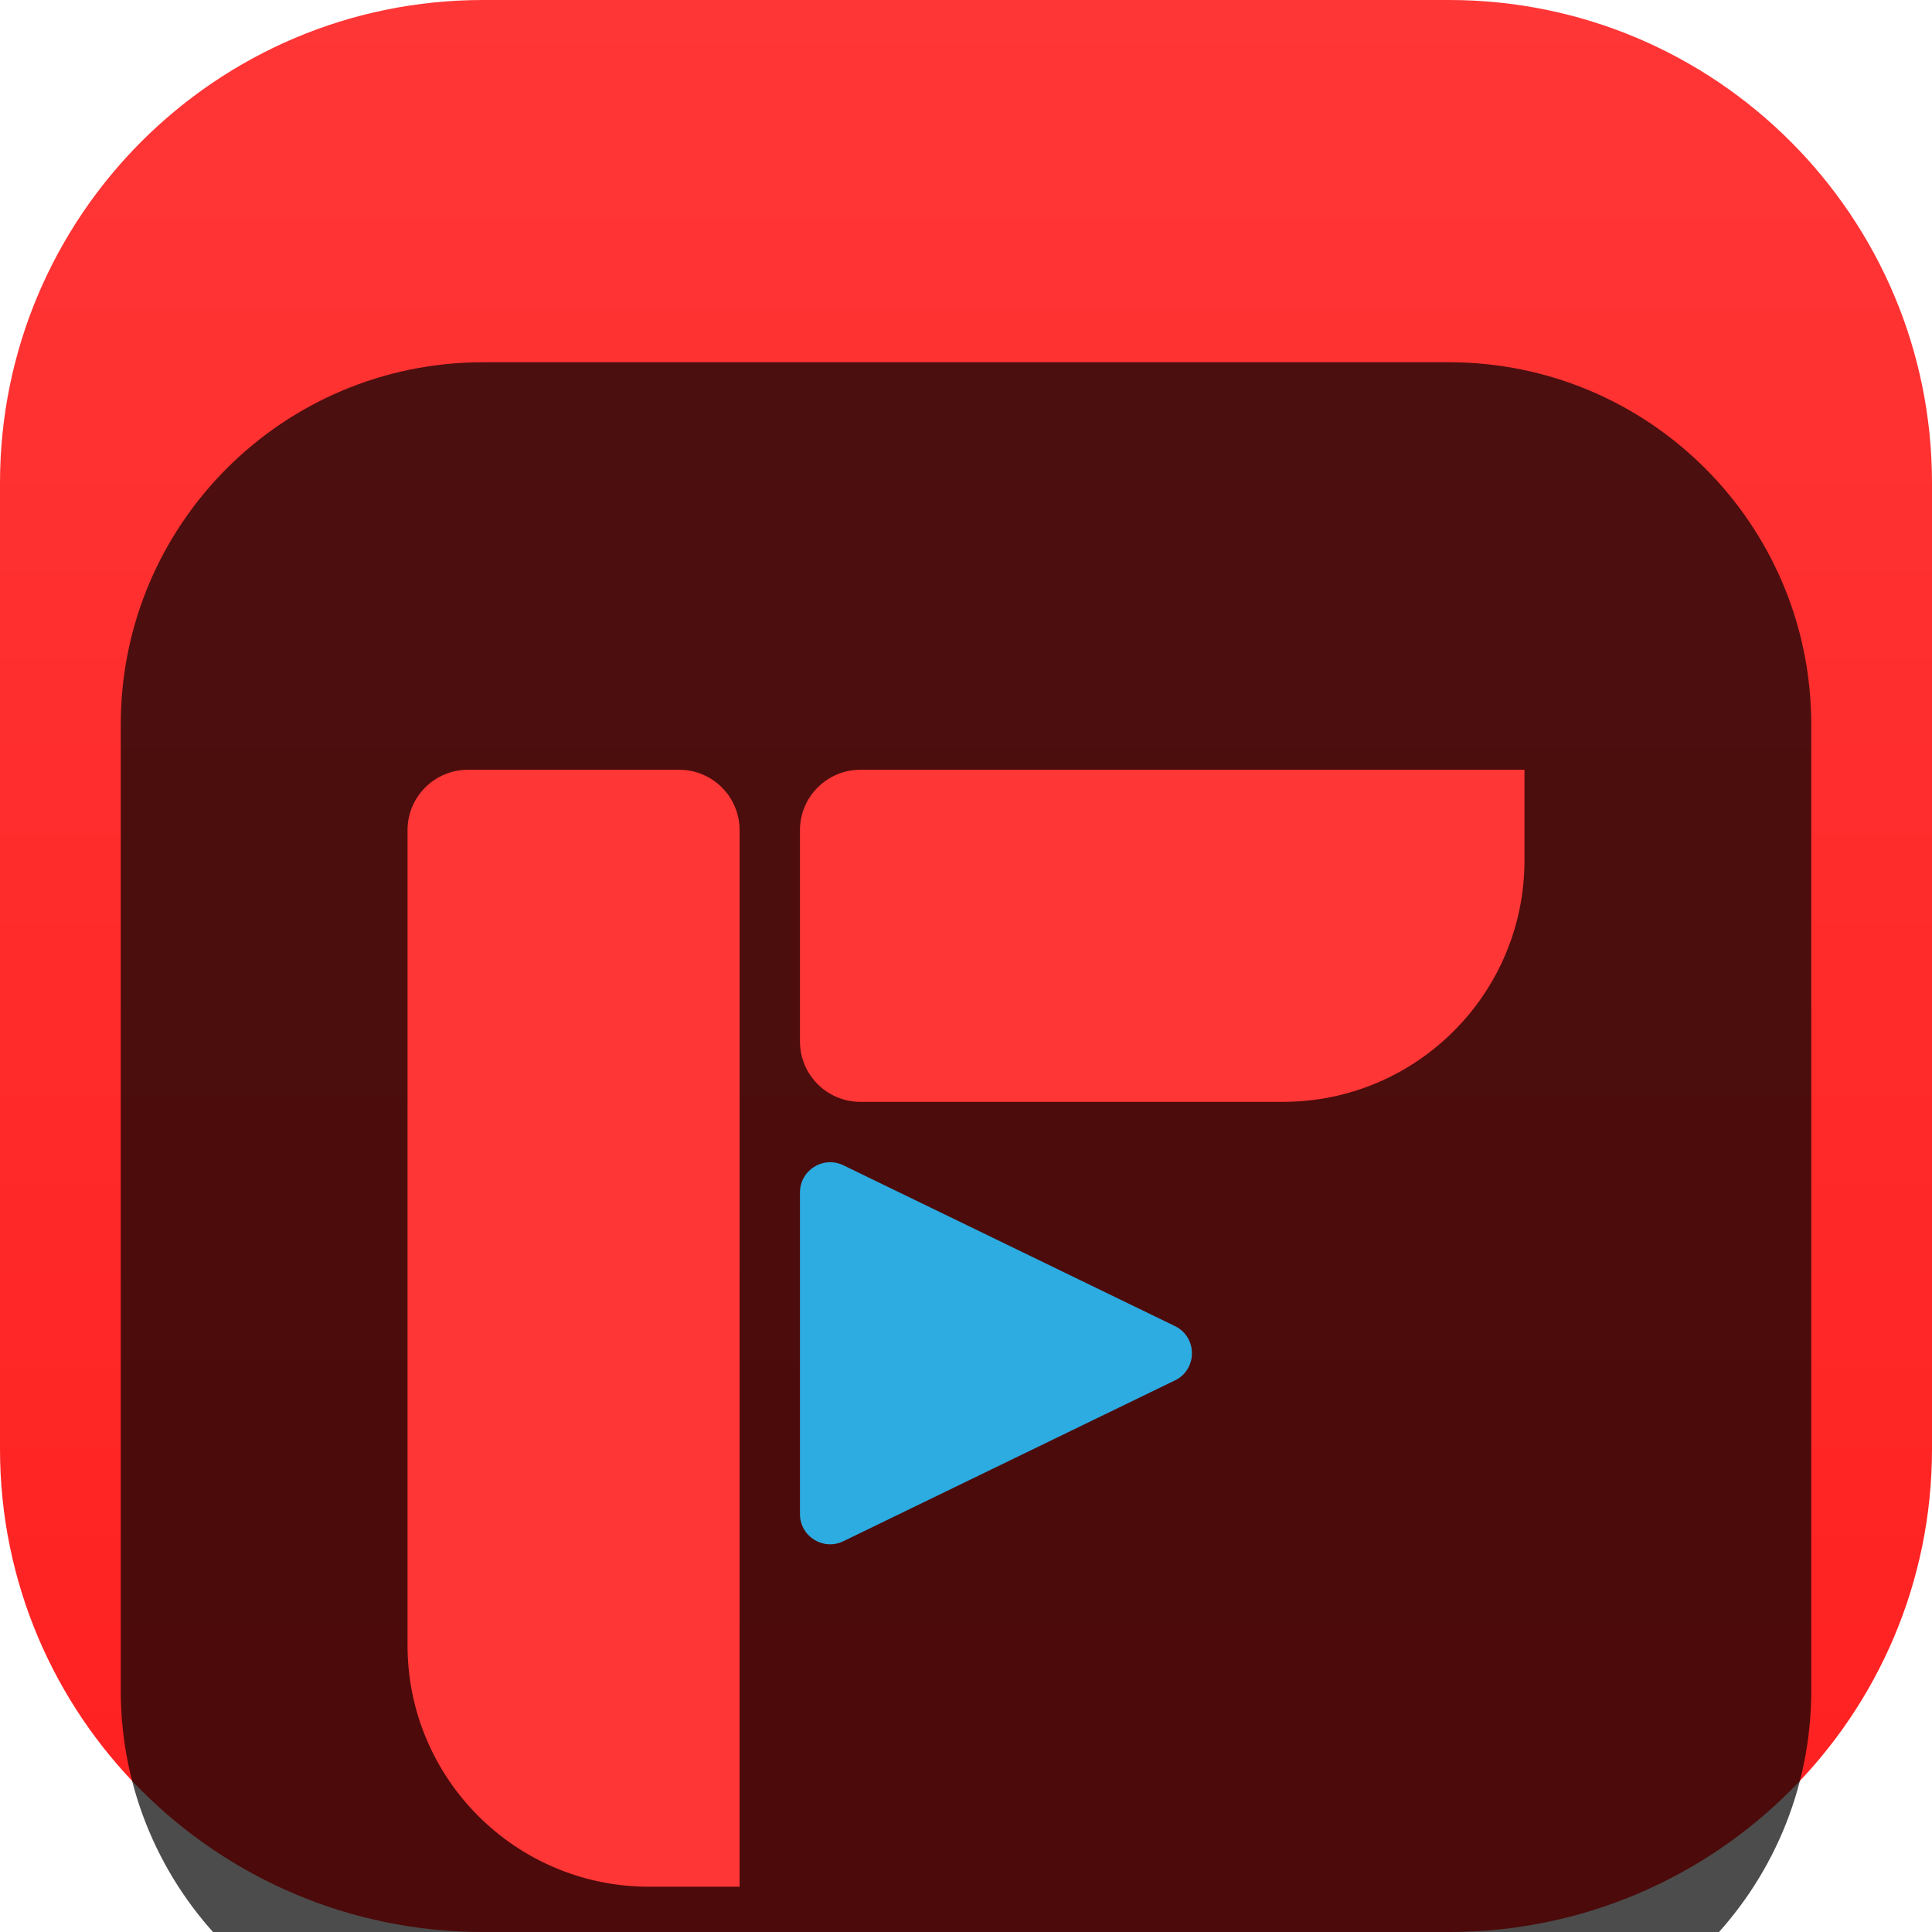 <svg width="32" height="32" viewBox="0 0 32 32" fill="none" xmlns="http://www.w3.org/2000/svg">
<g clip-path="url(#clip0_31_8751)">
<path d="M24 0H8C3.582 0 0 3.582 0 8V24C0 28.418 3.582 32 8 32H24C28.418 32 32 28.418 32 24V8C32 3.582 28.418 0 24 0Z" fill="url(#paint0_linear_31_8751)"/>
<g filter="url(#filter0_i_31_8751)">
<path d="M24 2H8C4.686 2 2 4.686 2 8V24C2 27.314 4.686 30 8 30H24C27.314 30 30 27.314 30 24V8C30 4.686 27.314 2 24 2Z" fill="black" fill-opacity="0.7"/>
<g filter="url(#filter1_d_31_8751)">
<path d="M10.75 25.25H12.25V7.75C12.25 7.198 11.802 6.75 11.25 6.75H7.75C7.198 6.75 6.75 7.198 6.75 7.75V21.25C6.75 23.459 8.541 25.25 10.75 25.25Z" fill="#FF3636"/>
<path d="M13.25 7.75V11.25C13.25 11.802 13.698 12.25 14.25 12.25H21.25C23.459 12.25 25.25 10.459 25.25 8.25V6.75H14.25C13.698 6.75 13.25 7.198 13.25 7.75Z" fill="#FF3636"/>
<path d="M19.454 15.961L13.961 13.297C13.63 13.143 13.25 13.385 13.25 13.751V19.078C13.25 19.444 13.63 19.686 13.961 19.531L19.454 16.867C19.838 16.688 19.838 16.141 19.454 15.961Z" fill="#2CACE1"/>
</g>
</g>
</g>
<defs>
<filter id="filter0_i_31_8751" x="2" y="2" width="28" height="32" filterUnits="userSpaceOnUse" color-interpolation-filters="sRGB">
<feFlood flood-opacity="0" result="BackgroundImageFix"/>
<feBlend mode="normal" in="SourceGraphic" in2="BackgroundImageFix" result="shape"/>
<feColorMatrix in="SourceAlpha" type="matrix" values="0 0 0 0 0 0 0 0 0 0 0 0 0 0 0 0 0 0 127 0" result="hardAlpha"/>
<feOffset dy="4"/>
<feGaussianBlur stdDeviation="2"/>
<feComposite in2="hardAlpha" operator="arithmetic" k2="-1" k3="1"/>
<feColorMatrix type="matrix" values="0 0 0 0 0 0 0 0 0 0 0 0 0 0 0 0 0 0 0.25 0"/>
<feBlend mode="normal" in2="shape" result="effect1_innerShadow_31_8751"/>
</filter>
<filter id="filter1_d_31_8751" x="2.75" y="4.75" width="26.5" height="26.5" filterUnits="userSpaceOnUse" color-interpolation-filters="sRGB">
<feFlood flood-opacity="0" result="BackgroundImageFix"/>
<feColorMatrix in="SourceAlpha" type="matrix" values="0 0 0 0 0 0 0 0 0 0 0 0 0 0 0 0 0 0 127 0" result="hardAlpha"/>
<feOffset dy="2"/>
<feGaussianBlur stdDeviation="2"/>
<feComposite in2="hardAlpha" operator="out"/>
<feColorMatrix type="matrix" values="0 0 0 0 0 0 0 0 0 0 0 0 0 0 0 0 0 0 0.25 0"/>
<feBlend mode="normal" in2="BackgroundImageFix" result="effect1_dropShadow_31_8751"/>
<feBlend mode="normal" in="SourceGraphic" in2="effect1_dropShadow_31_8751" result="shape"/>
</filter>
<linearGradient id="paint0_linear_31_8751" x1="16" y1="0" x2="16" y2="32" gradientUnits="userSpaceOnUse">
<stop stop-color="#FF3636"/>
<stop offset="0" stop-color="#FF3636"/>
<stop offset="1" stop-color="#FF2020"/>
</linearGradient>
<clipPath id="clip0_31_8751">
<rect width="32" height="32" fill="white"/>
</clipPath>
</defs>
</svg>
